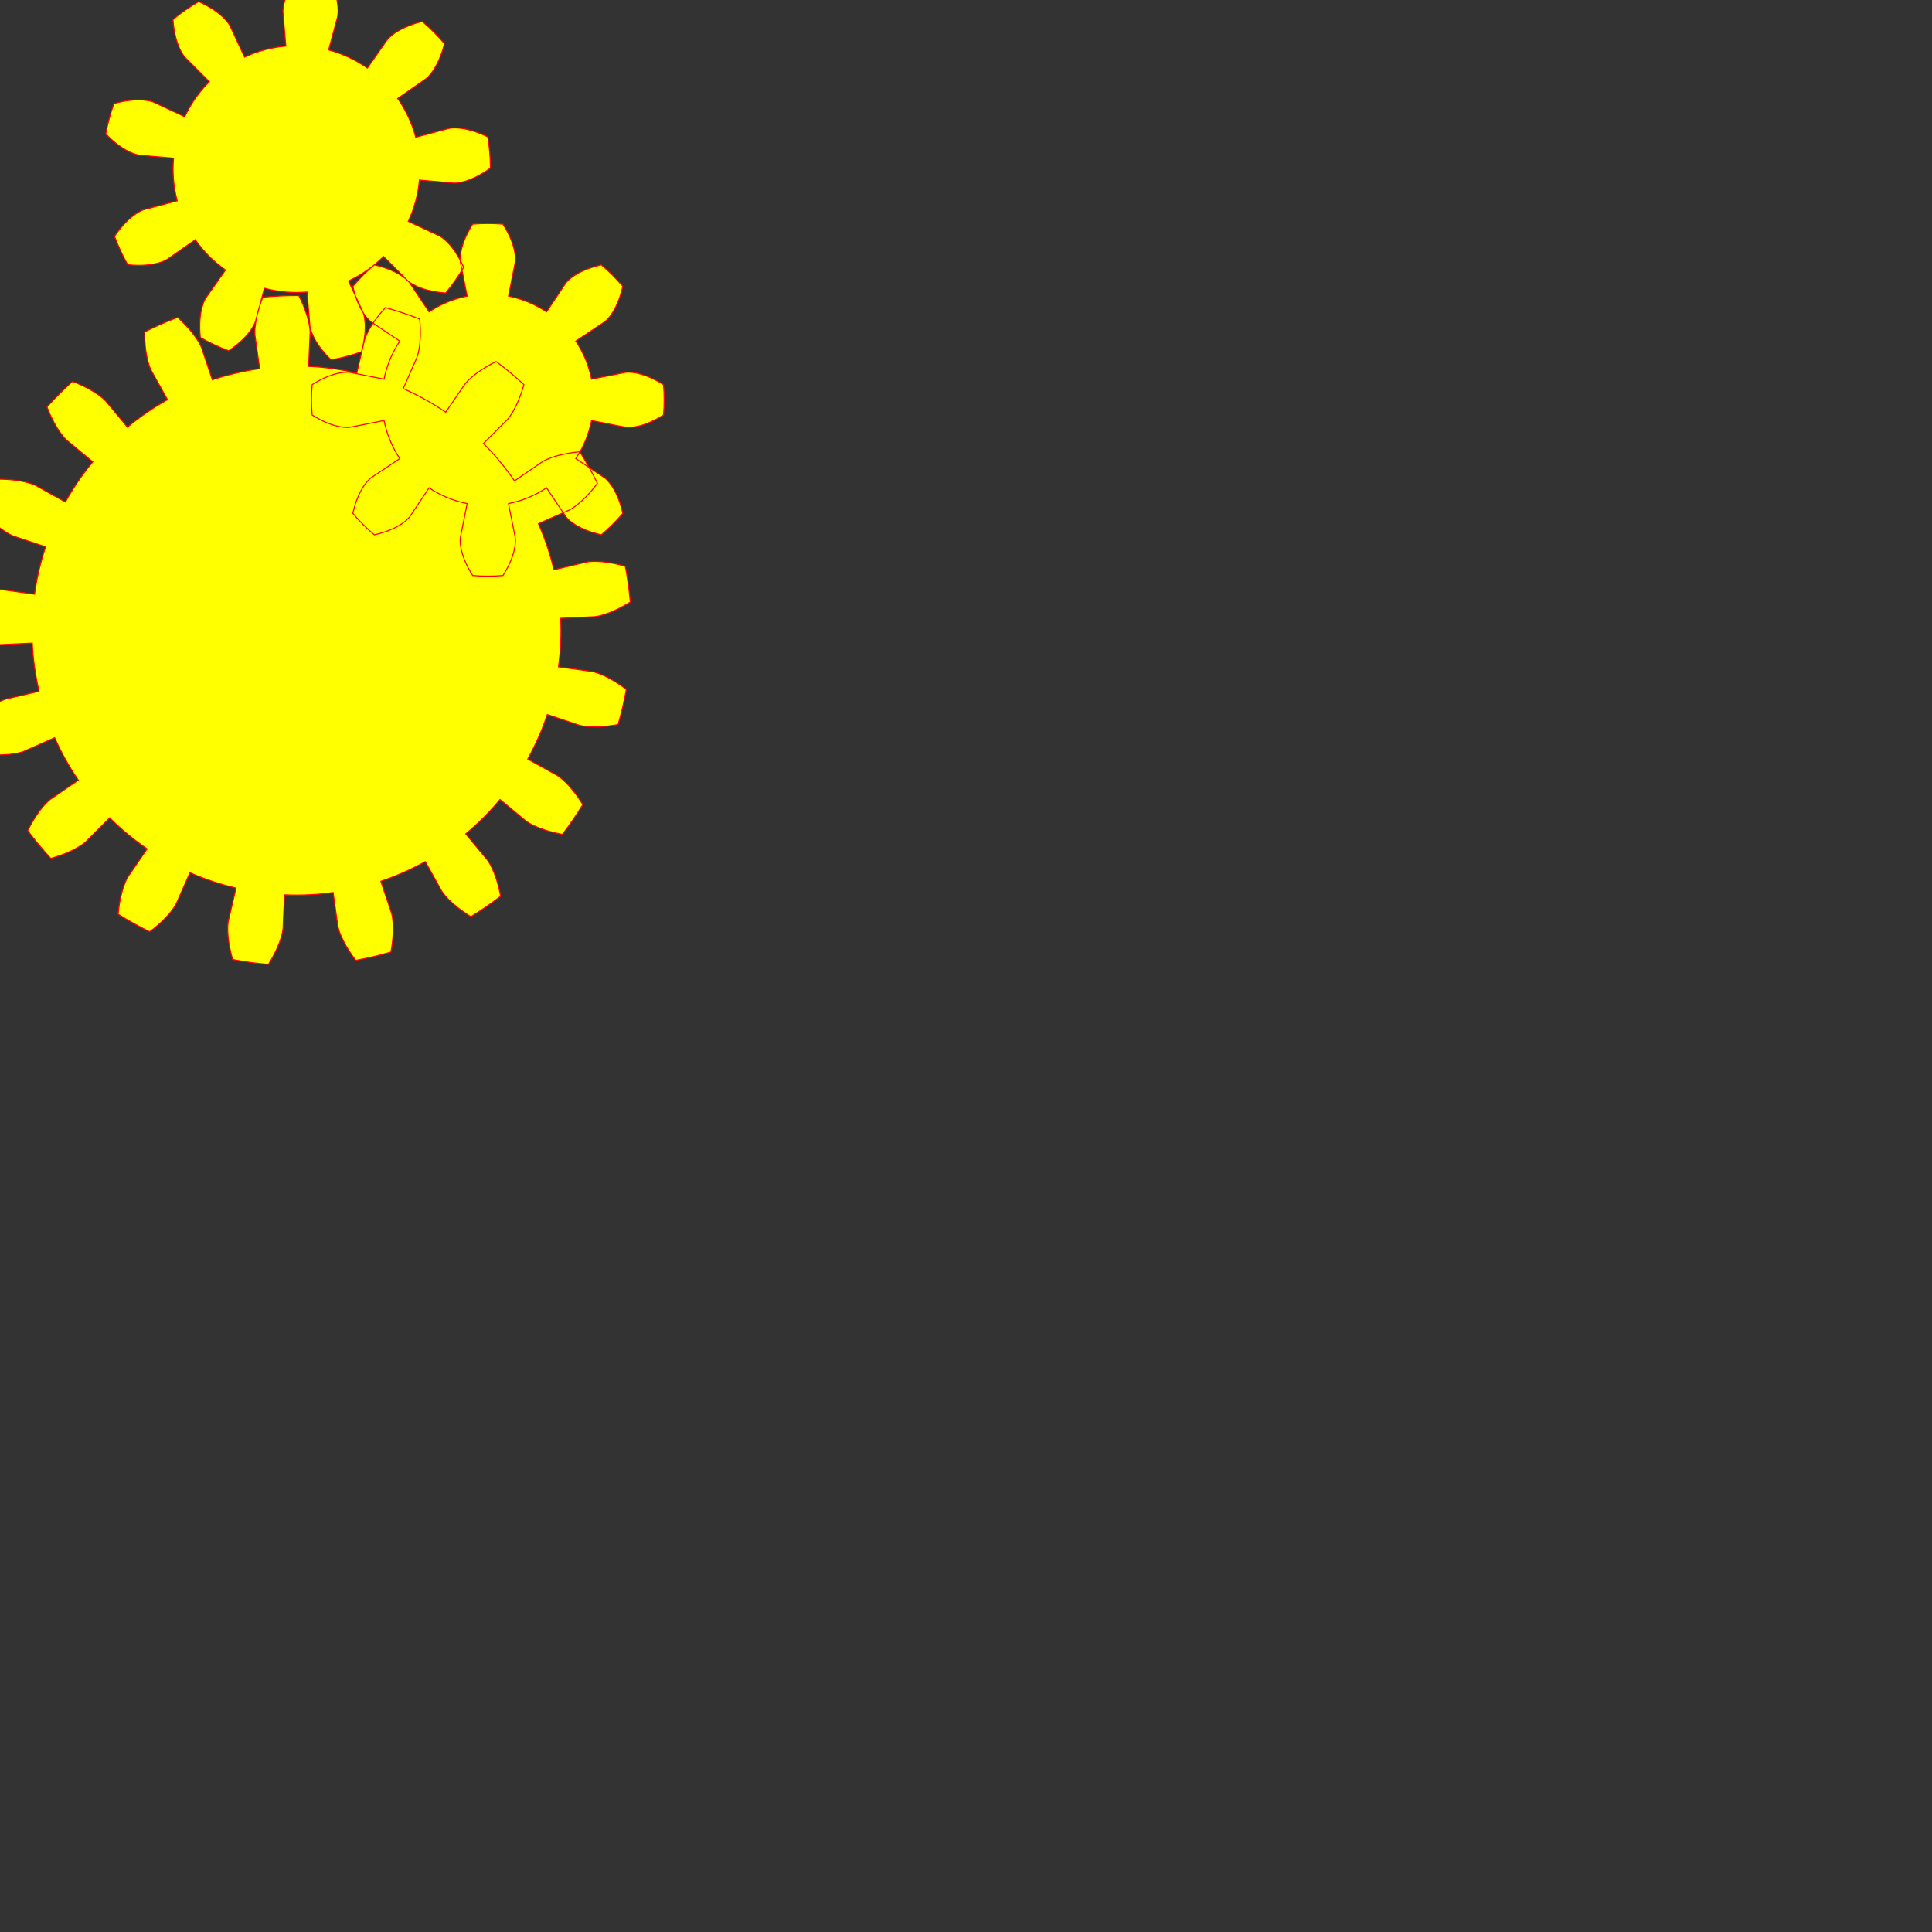<?xml version="1.0" encoding="UTF-8" standalone="no"?>
<svg
   xmlns:svg="http://www.w3.org/2000/svg"
   xmlns="http://www.w3.org/2000/svg"
   xmlns:sodipodi="http://sodipodi.sourceforge.net/DTD/sodipodi-0.dtd"
   xmlns:inkscape="http://www.inkscape.org/namespaces/inkscape"
   width="250"
   height="250"
   viewBox="0 0 250 250"
   version="1.1"
   id="svg8"
   inkscape:version="1.0.2 (e86c870879, 2021-01-15)">
  <rect x="0" y="0" width="250" height="250" fill="#333333" stroke="none"/>
  <defs
     id="defs2">
    <inkscape:path-effect
       effect="gears"
       id="path-effect12"
       is_visible="true"
       teeth="17"
       phi="5.9"
       min_radius="6.2"
       lpeversion="1" />
  </defs>
  <g
     inkscape:label="Layer 1"
     inkscape:groupmode="layer"
     id="layer1">
    <path
       style="fill:#ffff00;stroke:#ff0000;stroke-width:0.265"
       id="path01"
       inkscape:path-effect="#path-effect12"
       sodipodi:type="arc"
       sodipodi:cx="76.729164"
       sodipodi:cy="103.47619"
       sodipodi:rx="49.514877"
       sodipodi:ry="59.720234"
       d="m 120.267,99.486 c 0,0 1.976,-2.88 8.126,-5.92 2.503,1.857 4.903,3.847 7.192,5.963 -1.848,6.607 -4.312,9.082 -4.312,9.082 l -6.161,6.165 c 2.973,2.971 5.666,6.209 8.045,9.674 l 7.185,-4.934 c 0,0 2.883,-1.972 9.716,-2.585 1.663,2.636 3.182,5.359 4.552,8.158 -4.109,5.493 -7.302,6.911 -7.302,6.911 l -7.972,3.524 c 1.699,3.844 3.041,7.836 4.007,11.927 l 8.482,-2.005 c 0,0 3.401,-0.798 9.993,1.1 0.598,3.058 1.032,6.147 1.298,9.252 -5.816,3.638 -9.305,3.806 -9.305,3.806 l -8.706,0.406 c 0.196,4.198 0.004,8.406 -0.572,12.569 l 8.634,1.194 c 0,0 3.459,0.485 8.921,4.635 -0.547,3.068 -1.258,6.104 -2.132,9.096 -6.738,1.291 -10.052,0.188 -10.052,0.188 l -8.265,-2.767 c -1.334,3.985 -3.032,7.84 -5.073,11.514 l 7.619,4.233 c 0,0 3.05,1.702 6.644,7.545 -1.618,2.663 -3.379,5.237 -5.274,7.711 -6.749,-1.23 -9.441,-3.456 -9.441,-3.456 l -6.708,-5.565 c -2.684,3.234 -5.66,6.215 -8.89,8.903 l 5.576,6.699 c 0,0 2.23,2.689 3.47,9.436 -2.471,1.899 -5.042,3.663 -7.703,5.285 -5.849,-3.585 -7.555,-6.633 -7.555,-6.633 l -4.244,-7.613 c -3.671,2.047 -7.522,3.751 -11.506,5.091 l 2.779,8.261 c 0,0 1.108,3.312 -0.173,10.052 -2.99,0.878 -6.025,1.594 -9.092,2.146 -4.159,-5.456 -4.649,-8.914 -4.649,-8.914 l -1.208,-8.632 c -4.162,0.582 -8.369,0.78 -12.568,0.591 l -0.393,8.707 c 0,0 -0.163,3.489 -3.792,9.311 -3.105,-0.261 -6.194,-0.69 -9.253,-1.284 -1.907,-6.59 -1.115,-9.991 -1.115,-9.991 l 1.992,-8.485 c -4.092,-0.961 -8.086,-2.296 -11.933,-3.989 l -3.512,7.977 c 0,0 -1.413,3.194 -6.9,7.312 -2.801,-1.365 -5.527,-2.881 -8.165,-4.54 0.602,-6.834 2.57,-9.719 2.57,-9.719 l 4.923,-7.192 c -3.468,-2.374 -6.711,-5.062 -9.686,-8.031 l -6.156,6.17 c 0,0 -2.471,2.468 -9.075,4.326 -2.119,-2.285 -4.113,-4.683 -5.974,-7.183 3.03,-6.155 5.907,-8.135 5.907,-8.135 l 7.189,-4.928 c -2.377,-3.466 -4.429,-7.144 -6.131,-10.987 l -7.969,3.529 c 0,0 -3.196,1.409 -10.025,0.755 -1.15,-2.896 -2.144,-5.852 -2.976,-8.856 5.049,-4.644 8.447,-5.451 8.447,-5.451 l 8.484,-1.999 C 9.139,174.803 8.554,170.632 8.355,166.434 l -8.706,0.412 c 0,0 -3.489,0.159 -9.621,-2.917 -0.026,-3.116 0.115,-6.232 0.424,-9.332 6.386,-2.507 9.846,-2.032 9.846,-2.032 L 8.931,153.766 c 0.579,-4.163 1.54,-8.263 2.871,-12.25 l -8.267,-2.761 c 0,0 -3.311,-1.112 -7.917,-6.196 1.101,-2.915 2.359,-5.769 3.767,-8.549 6.86,-0.031 9.915,1.662 9.915,1.662 l 7.616,4.238 c 2.044,-3.672 4.421,-7.149 7.103,-10.385 l -6.712,-5.561 c 0,0 -2.686,-2.233 -5.145,-8.637 2.08,-2.321 4.283,-4.527 6.601,-6.611 6.408,2.449 8.645,5.132 8.645,5.132 l 5.571,6.703 c 3.232,-2.686 6.705,-5.069 10.375,-7.118 L 39.104,95.824 c 0,0 -1.698,-3.052 -1.677,-9.913 2.778,-1.413 5.63,-2.674 8.543,-3.78 5.091,4.599 6.208,7.908 6.208,7.908 l 2.773,8.263 c 3.984,-1.337 8.084,-2.305 12.245,-2.89 l -1.214,-8.631 c 0,0 -0.48,-3.46 2.017,-9.849 3.1,-0.314 6.216,-0.46 9.332,-0.439 3.086,6.127 2.932,9.617 2.932,9.617 l -0.399,8.707 c 4.198,0.192 8.37,0.771 12.462,1.729 l 1.986,-8.487 c 0,0 0.802,-3.4 5.439,-8.455 3.004,0.827 5.962,1.816 8.86,2.962 0.664,6.828 -0.74,10.026 -0.74,10.026 l -3.517,7.975 c 3.845,1.696 7.526,3.743 10.996,6.114 l 4.918,-7.196 M 36.036,40.152 c 0,0 -3.699,-0.35 -8.672,-5.495 0.491,-2.666 1.198,-5.288 2.113,-7.84 6.885,-1.949 10.259,-0.393 10.259,-0.393 l 8.068,3.78 c 1.578,-3.367 3.731,-6.433 6.363,-9.06 l -6.293,-6.306 c 0,0 -2.608,-2.646 -3.111,-9.784 2.09,-1.726 4.317,-3.281 6.658,-4.648 6.527,2.932 8.112,6.293 8.112,6.293 l 3.751,8.081 C 66.654,13.216 70.274,12.251 73.979,11.931 L 73.212,3.055 c 0,0 -0.297,-3.703 3.905,-9.494 2.711,0.021 5.415,0.261 8.087,0.719 3.115,6.442 2.169,10.035 2.169,10.035 l -2.321,8.601 c 3.59,0.969 6.983,2.557 10.027,4.693 l 5.118,-7.293 c 0,0 2.153,-3.028 9.095,-4.763 2.063,1.759 3.98,3.681 5.733,5.749 -1.755,6.937 -4.789,9.081 -4.789,9.081 l -7.307,5.097 c 2.127,3.05 3.706,6.448 4.664,10.04 l 8.608,-2.297 c 0,0 3.596,-0.936 10.028,2.197 0.45,2.673 0.683,5.379 0.696,8.089 -5.803,4.186 -9.506,3.878 -9.506,3.878 l -8.874,-0.792 c -0.331,3.704 -1.306,7.321 -2.881,10.69 l 8.07,3.774 c 0,0 3.356,1.594 6.27,8.129 -1.374,2.337 -2.934,4.559 -4.667,6.644 -7.136,-0.523 -9.775,-3.139 -9.775,-3.139 l -6.288,-6.311 c -2.634,2.625 -5.706,4.769 -9.078,6.337 l 3.757,8.078 c 0,0 1.546,3.378 -0.423,10.258 -2.554,0.907 -5.178,1.606 -7.846,2.09 -5.13,-4.988 -5.47,-8.688 -5.47,-8.688 l -0.761,-8.877 c -3.705,0.317 -7.437,-0.014 -11.027,-0.981 l -2.315,8.603 c 0,0 -0.987,3.582 -6.917,7.586 -2.54,-0.947 -4.999,-2.098 -7.354,-3.442 -0.724,-7.119 1.394,-10.171 1.394,-10.171 l 5.123,-7.289 c -3.042,-2.138 -5.688,-4.791 -7.817,-7.839 l -7.303,5.102 c 0,0 -3.059,2.109 -10.175,1.365 -1.337,-2.358 -2.481,-4.821 -3.421,-7.363 4.021,-5.919 7.606,-6.896 7.606,-6.896 l 8.61,-2.29 C 44.903,48.375 44.582,44.642 44.91,40.938 l -8.874,-0.786 m 83.111,27.711 c 0,0 -0.712,-3.721 3.169,-9.851 2.614,-0.226 5.243,-0.226 7.858,0 3.88,6.13 3.169,9.851 3.169,9.851 l -1.746,8.761 c 3.52,0.701 6.867,2.088 9.852,4.081 l 4.96,-7.43 c 0,0 2.128,-3.135 9.206,-4.725 2.008,1.689 3.867,3.548 5.556,5.556 -1.591,7.078 -4.725,9.206 -4.725,9.206 l -7.43,4.96 c 1.993,2.985 3.379,6.332 4.081,9.852 l 8.761,-1.746 c 0,0 3.721,-0.712 9.851,3.169 0.226,2.614 0.226,5.243 0,7.858 -6.13,3.88 -9.851,3.169 -9.851,3.169 l -8.761,-1.746 c -0.701,3.52 -2.088,6.867 -4.081,9.852 l 7.43,4.96 c 0,0 3.135,2.128 4.725,9.206 -1.689,2.008 -3.548,3.867 -5.556,5.556 -7.078,-1.591 -9.206,-4.725 -9.206,-4.725 l -4.96,-7.43 c -2.985,1.993 -6.332,3.379 -9.852,4.081 l 1.746,8.761 c 0,0 0.712,3.721 -3.169,9.851 -2.614,0.226 -5.243,0.226 -7.858,0 -3.88,-6.13 -3.169,-9.851 -3.169,-9.851 l 1.746,-8.761 c -3.52,-0.701 -6.867,-2.088 -9.852,-4.081 l -4.96,7.43 c 0,0 -2.128,3.135 -9.206,4.725 -2.008,-1.689 -3.867,-3.548 -5.556,-5.556 1.591,-7.078 4.725,-9.206 4.725,-9.206 l 7.43,-4.96 c -1.993,-2.985 -3.379,-6.332 -4.081,-9.852 l -8.761,1.746 c 0,0 -3.721,0.712 -9.851,-3.169 -0.226,-2.614 -0.226,-5.243 0,-7.858 6.13,-3.88 9.851,-3.169 9.851,-3.169 l 8.761,1.746 c 0.701,-3.52 2.088,-6.867 4.081,-9.852 l -7.43,-4.96 c 0,0 -3.135,-2.128 -4.725,-9.206 1.689,-2.008 3.548,-3.867 5.556,-5.556 7.078,1.591 9.206,4.725 9.206,4.725 l 4.96,7.43 c 2.985,-1.993 6.332,-3.379 9.852,-4.081 l -1.746,-8.761"
       transform="scale(0.5)" />
  </g>
</svg>